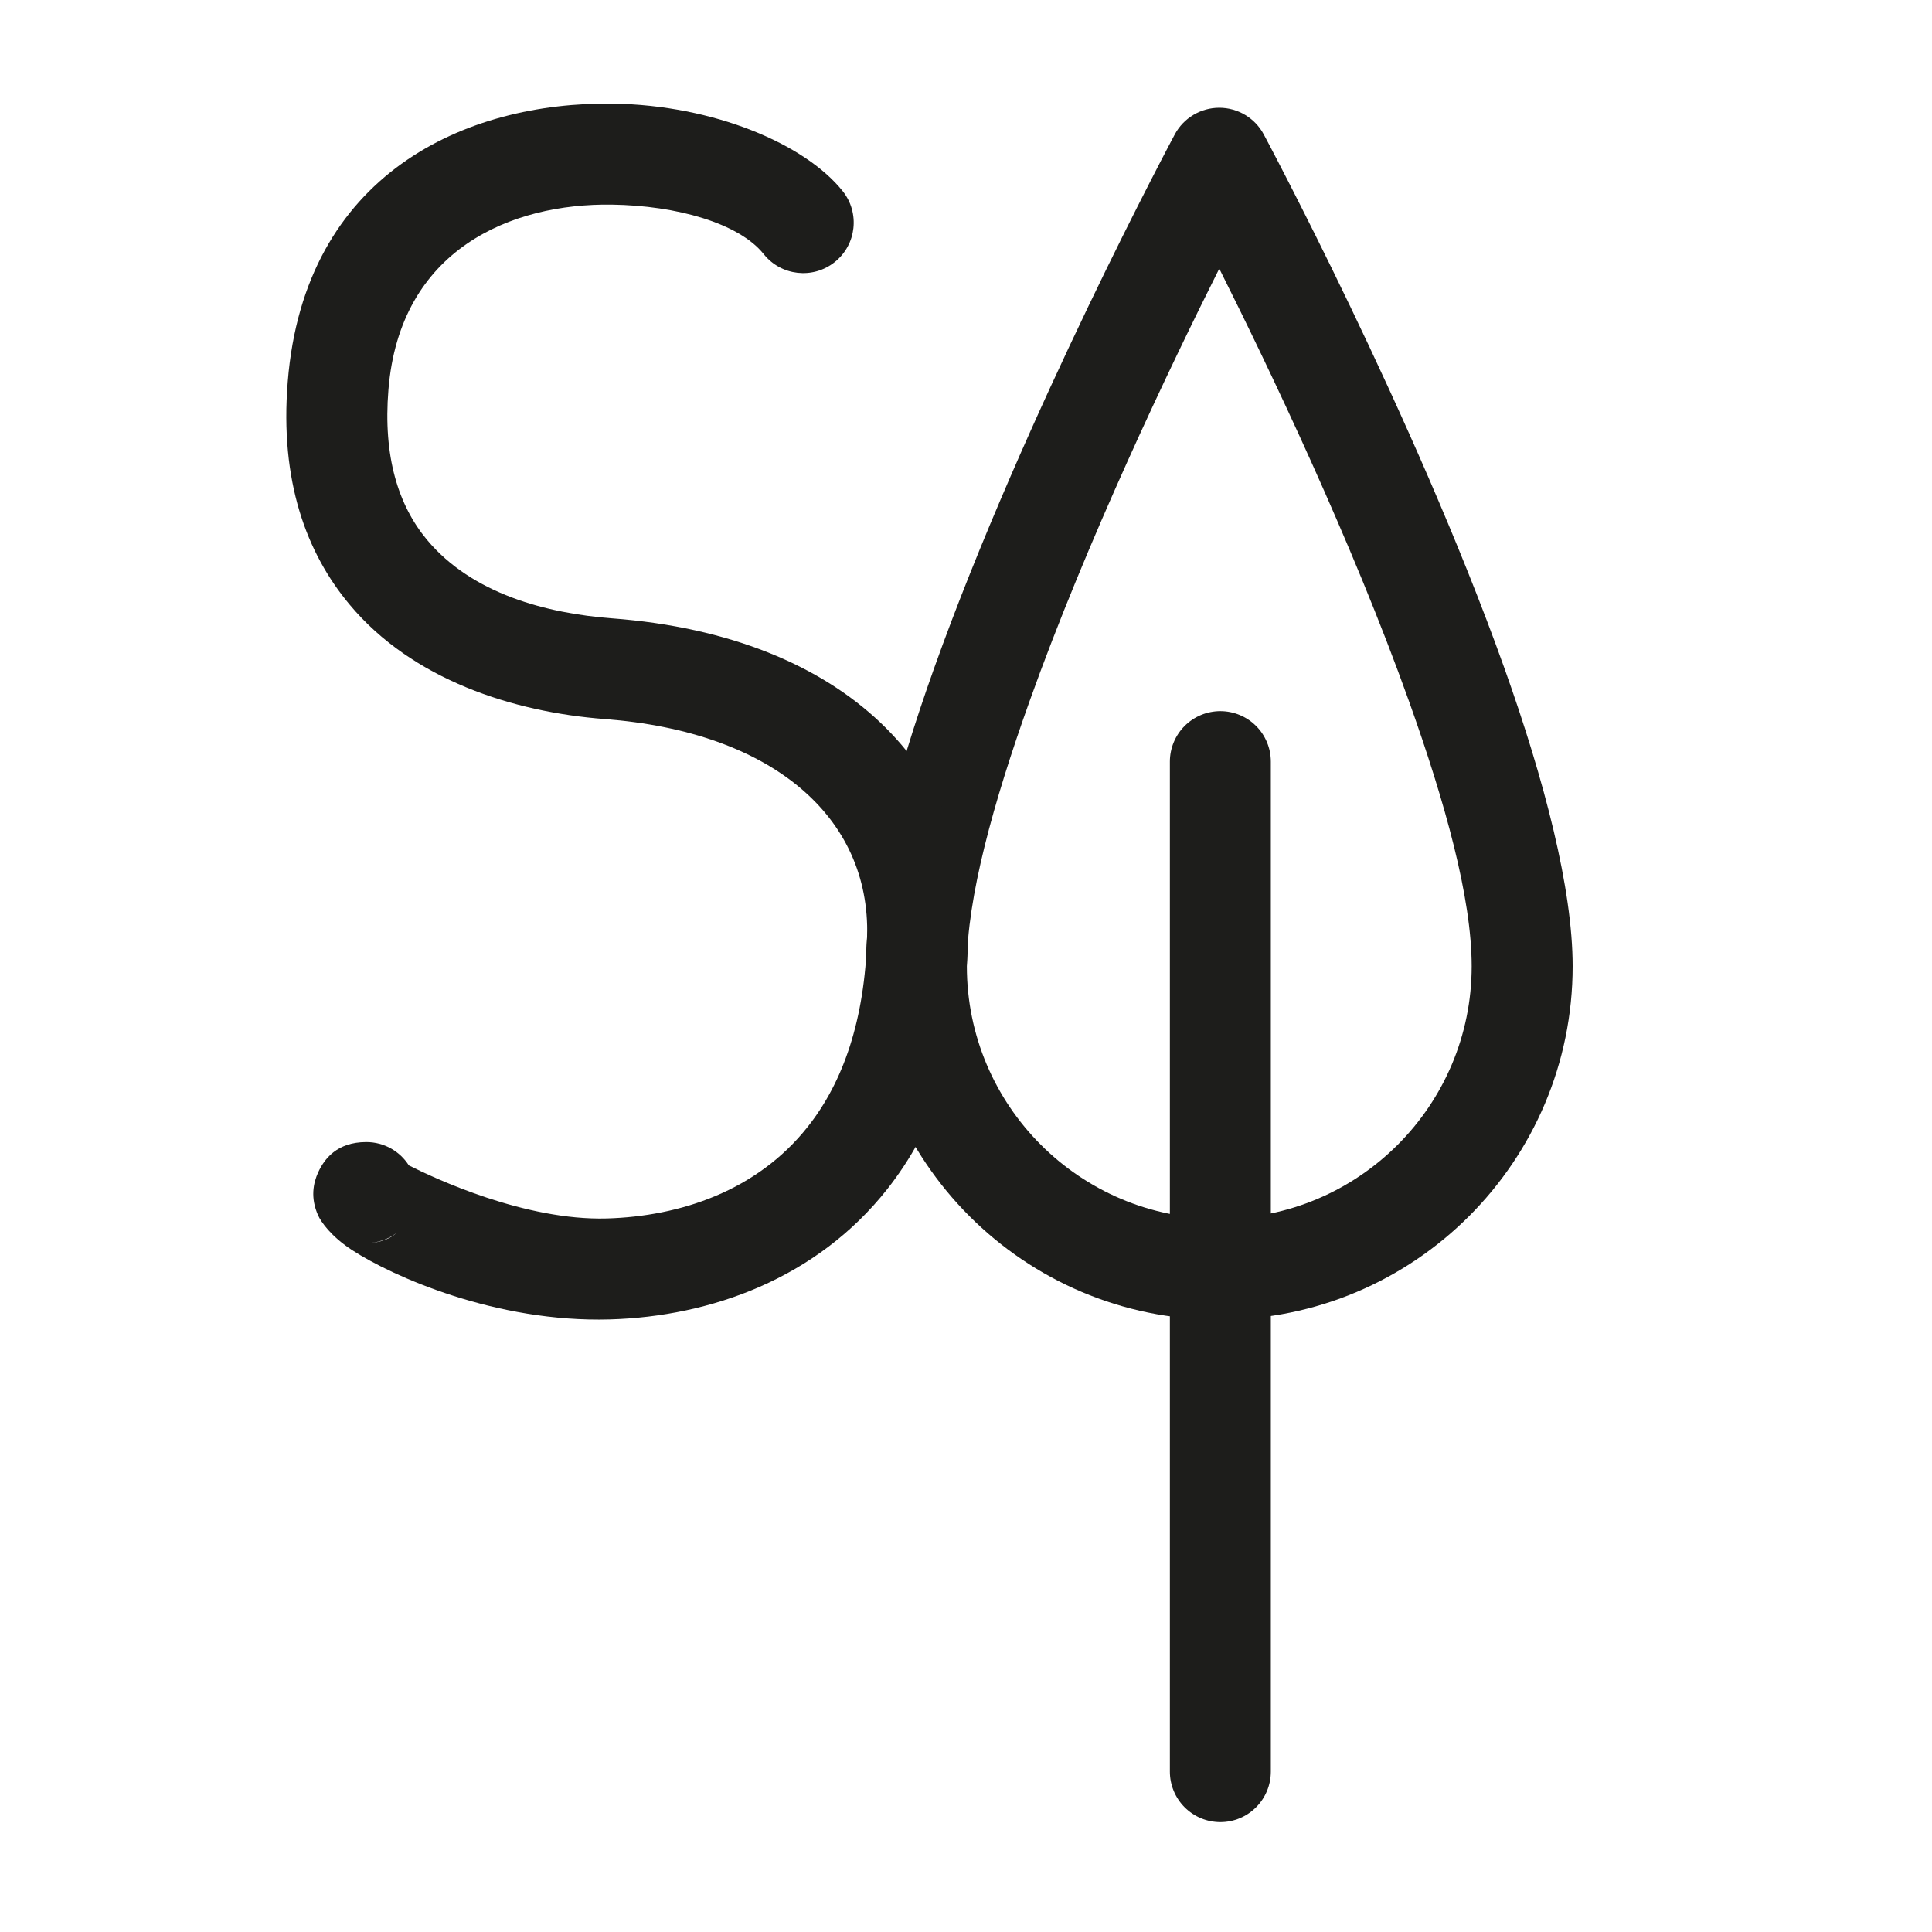 <?xml version="1.0" encoding="UTF-8" standalone="no"?>
<!DOCTYPE svg PUBLIC "-//W3C//DTD SVG 1.1//EN" "http://www.w3.org/Graphics/SVG/1.1/DTD/svg11.dtd">
<svg width="100%" height="100%" viewBox="0 0 110 110" version="1.1" xmlns="http://www.w3.org/2000/svg" xmlns:xlink="http://www.w3.org/1999/xlink" xml:space="preserve" xmlns:serif="http://www.serif.com/" style="fill-rule:evenodd;clip-rule:evenodd;stroke-linejoin:round;stroke-miterlimit:2;">
    <g transform="matrix(1,0,0,1,-511.834,-47.875)">
        <g id="Ebene4" transform="matrix(0.575,0,0,0.575,-176.96,-440.578)">
            <g transform="matrix(1.074,0,0,1.097,750.815,773.736)">
                <path d="M532.797,81.182C531.987,79.701 530.41,78.776 528.695,78.776C526.979,78.776 525.402,79.701 524.592,81.182C524.592,81.182 510.734,106.524 502.417,129.331C498.689,139.555 496.114,149.312 496.114,156.267C496.114,173.877 510.713,188.174 528.695,188.174C546.676,188.174 561.275,173.877 561.275,156.267C561.275,149.312 558.7,139.555 554.972,129.331C546.655,106.524 532.797,81.182 532.797,81.182ZM528.695,93.296C533.331,102.353 540.919,117.9 546.205,132.397C549.514,141.472 551.966,150.094 551.966,156.267C551.966,168.845 541.539,179.058 528.695,179.058C515.851,179.058 505.423,168.845 505.423,156.267C505.423,150.094 507.875,141.472 511.184,132.397C516.47,117.9 524.058,102.353 528.695,93.296Z" style="fill:rgb(29,29,27);"/>
            </g>
            <g transform="matrix(5.3881e-17,-0.88,1,6.12482e-17,1181.59,1634.07)">
                <path d="M811.557,137.15C811.557,135.824 810.958,134.553 809.893,133.616C808.827,132.678 807.382,132.152 805.876,132.152C785.054,132.152 713.052,132.152 692.23,132.152C690.723,132.152 689.278,132.678 688.213,133.616C687.147,134.553 686.549,135.824 686.549,137.15C686.549,137.15 686.549,137.151 686.549,137.151C686.549,138.477 687.147,139.748 688.213,140.685C689.278,141.623 690.723,142.149 692.23,142.149C713.052,142.149 785.054,142.149 805.876,142.149C807.382,142.149 808.827,141.623 809.893,140.685C810.958,139.748 811.557,138.477 811.557,137.151C811.557,137.151 811.557,137.15 811.557,137.15Z" style="fill:rgb(29,29,27);"/>
            </g>
            <g transform="matrix(1,0,0,1,50.125,563.022)">
                <path d="M1188.26,401.855C1187.38,400.467 1185.82,399.547 1184.05,399.547C1181.11,399.547 1179.88,401.256 1179.29,402.528C1178.79,403.621 1178.5,405.075 1179.28,406.816C1179.56,407.434 1180.54,408.881 1182.66,410.257C1186.64,412.837 1196.87,417.433 1208.16,417.108C1218.15,416.82 1228.64,413.071 1235.64,404.2C1240.2,398.409 1243.35,390.373 1243.64,379.467C1244.08,362.805 1231.74,349.463 1208.39,347.689C1201.89,347.194 1194.53,345.27 1190.06,339.914C1187.21,336.49 1185.7,331.656 1186.24,325.056C1187.36,311.105 1198.45,306.579 1208.36,306.723C1214.81,306.816 1220.97,308.573 1223.4,311.624C1225.12,313.781 1228.27,314.134 1230.43,312.413C1232.59,310.692 1232.94,307.543 1231.22,305.386C1227.48,300.698 1218.41,296.868 1208.5,296.724C1193.88,296.512 1177.92,303.671 1176.27,324.254C1175.47,334.104 1178.12,341.21 1182.39,346.32C1188.6,353.765 1198.59,356.973 1207.64,357.66C1224.25,358.923 1233.96,367.344 1233.64,379.2C1233.42,387.464 1231.25,393.618 1227.78,398.007C1222.74,404.406 1215.08,406.904 1207.87,407.112C1199.76,407.346 1190.79,403.133 1188.26,401.855ZM1187.06,408.539C1186.22,409.172 1185.18,409.547 1184.05,409.547C1185.43,409.547 1186.39,409.117 1187.06,408.539Z" style="fill:rgb(29,29,27);"/>
            </g>
            <g transform="matrix(1.762,0,0,1.591,1056.85,782.976)">
                <rect x="80.174" y="41.885" width="108.6" height="120.237" style="fill:none;"/>
            </g>
        </g>
    </g>
</svg>
